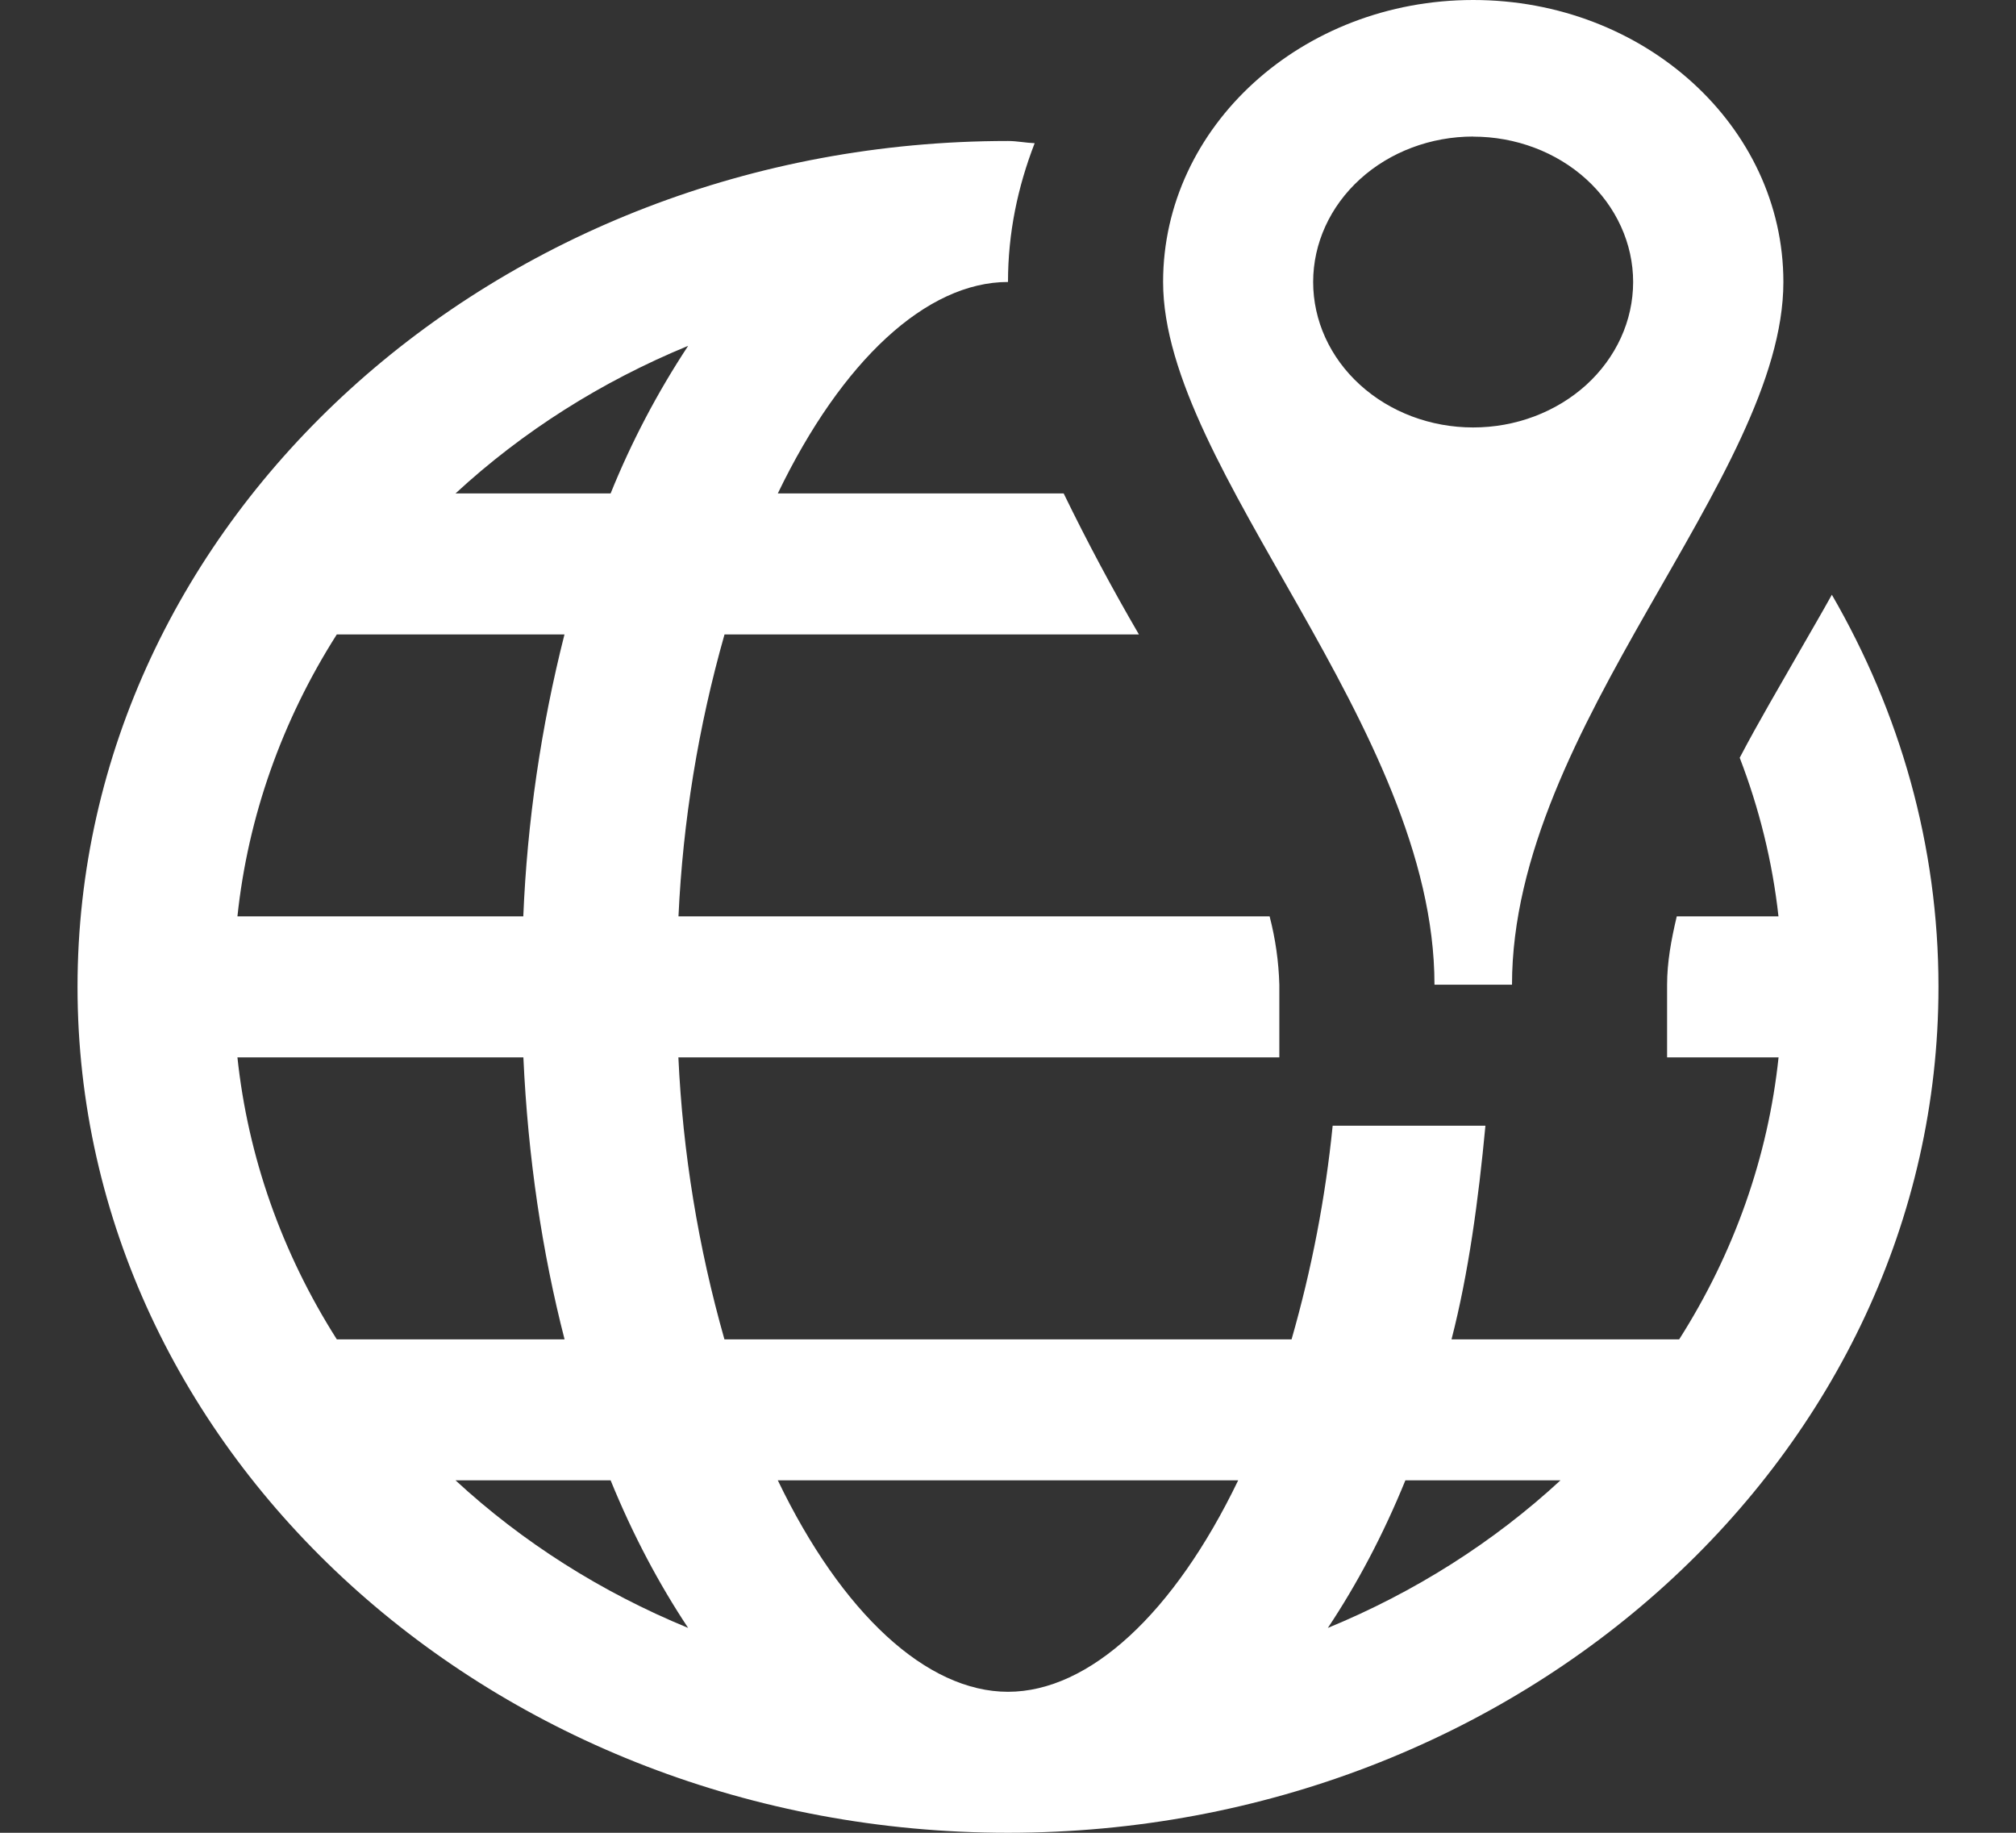 <svg width="44" height="40" viewBox="0 0 44 40" fill="none" xmlns="http://www.w3.org/2000/svg">
<rect x="0" y="0" width="44" height="40" fill="#333333" stroke="none"/>
<path d="M32.154 0C28.416 0 25.385 2.758 25.385 6.154C25.385 10.254 31.308 15.855 31.308 21.491H33C33.002 15.855 38.923 10.415 38.923 6.154C38.923 2.758 35.892 0 32.154 0ZM32.154 2.982C32.612 2.982 33.066 3.064 33.49 3.224C33.913 3.383 34.298 3.617 34.622 3.912C34.946 4.207 35.203 4.557 35.378 4.942C35.554 5.327 35.644 5.74 35.644 6.157C35.643 6.574 35.553 6.986 35.377 7.371C35.201 7.756 34.944 8.106 34.62 8.401C34.295 8.695 33.91 8.929 33.487 9.088C33.063 9.248 32.609 9.329 32.151 9.329C31.224 9.329 30.336 8.994 29.682 8.398C29.027 7.803 28.66 6.995 28.66 6.153C28.661 5.311 29.029 4.504 29.684 3.909C30.339 3.314 31.228 2.98 32.154 2.98V2.982ZM22 3.077C10.802 3.077 1.692 11.358 1.692 21.538C1.692 31.718 10.802 40 22 40C33.198 40 42.308 31.718 42.308 21.538C42.308 18.446 41.465 15.545 39.981 12.98C39.756 13.386 39.529 13.772 39.294 14.183C38.849 14.965 38.38 15.754 37.97 16.538C38.394 17.639 38.684 18.802 38.816 20H36.596C36.474 20.515 36.385 21 36.385 21.491V23.077H38.818C38.589 25.246 37.849 27.345 36.649 29.231H31.68C32.052 27.788 32.267 26.192 32.42 24.568H29.086C28.928 26.142 28.628 27.701 28.189 29.231H15.811C15.239 27.217 14.902 25.155 14.806 23.077H27.922V21.491C27.908 20.988 27.837 20.489 27.71 20H14.808C14.904 17.922 15.241 15.86 15.813 13.846H24.857C24.27 12.838 23.722 11.812 23.215 10.769H16.976C18.375 7.866 20.225 6.154 22 6.154C22 5.085 22.212 4.08 22.582 3.125C22.388 3.118 22.196 3.077 22 3.077ZM15.019 7.548C14.345 8.571 13.779 9.65 13.327 10.769H9.942C11.402 9.42 13.123 8.328 15.019 7.548ZM7.351 13.846H12.32C11.808 15.867 11.507 17.928 11.421 20H5.182C5.411 17.831 6.151 15.732 7.351 13.846ZM5.182 23.077H11.423C11.523 25.269 11.834 27.338 12.322 29.231H7.351C6.152 27.344 5.412 25.246 5.182 23.077ZM9.942 32.308H13.327C13.814 33.502 14.385 34.574 15.019 35.529C13.123 34.749 11.402 33.657 9.942 32.308ZM16.976 32.308H27.024C25.625 35.211 23.775 36.923 22 36.923C20.225 36.923 18.373 35.211 16.976 32.308ZM30.673 32.308H34.058C32.598 33.657 30.877 34.749 28.981 35.529C29.616 34.575 30.186 33.503 30.673 32.308Z" fill="white"/>
</svg>
